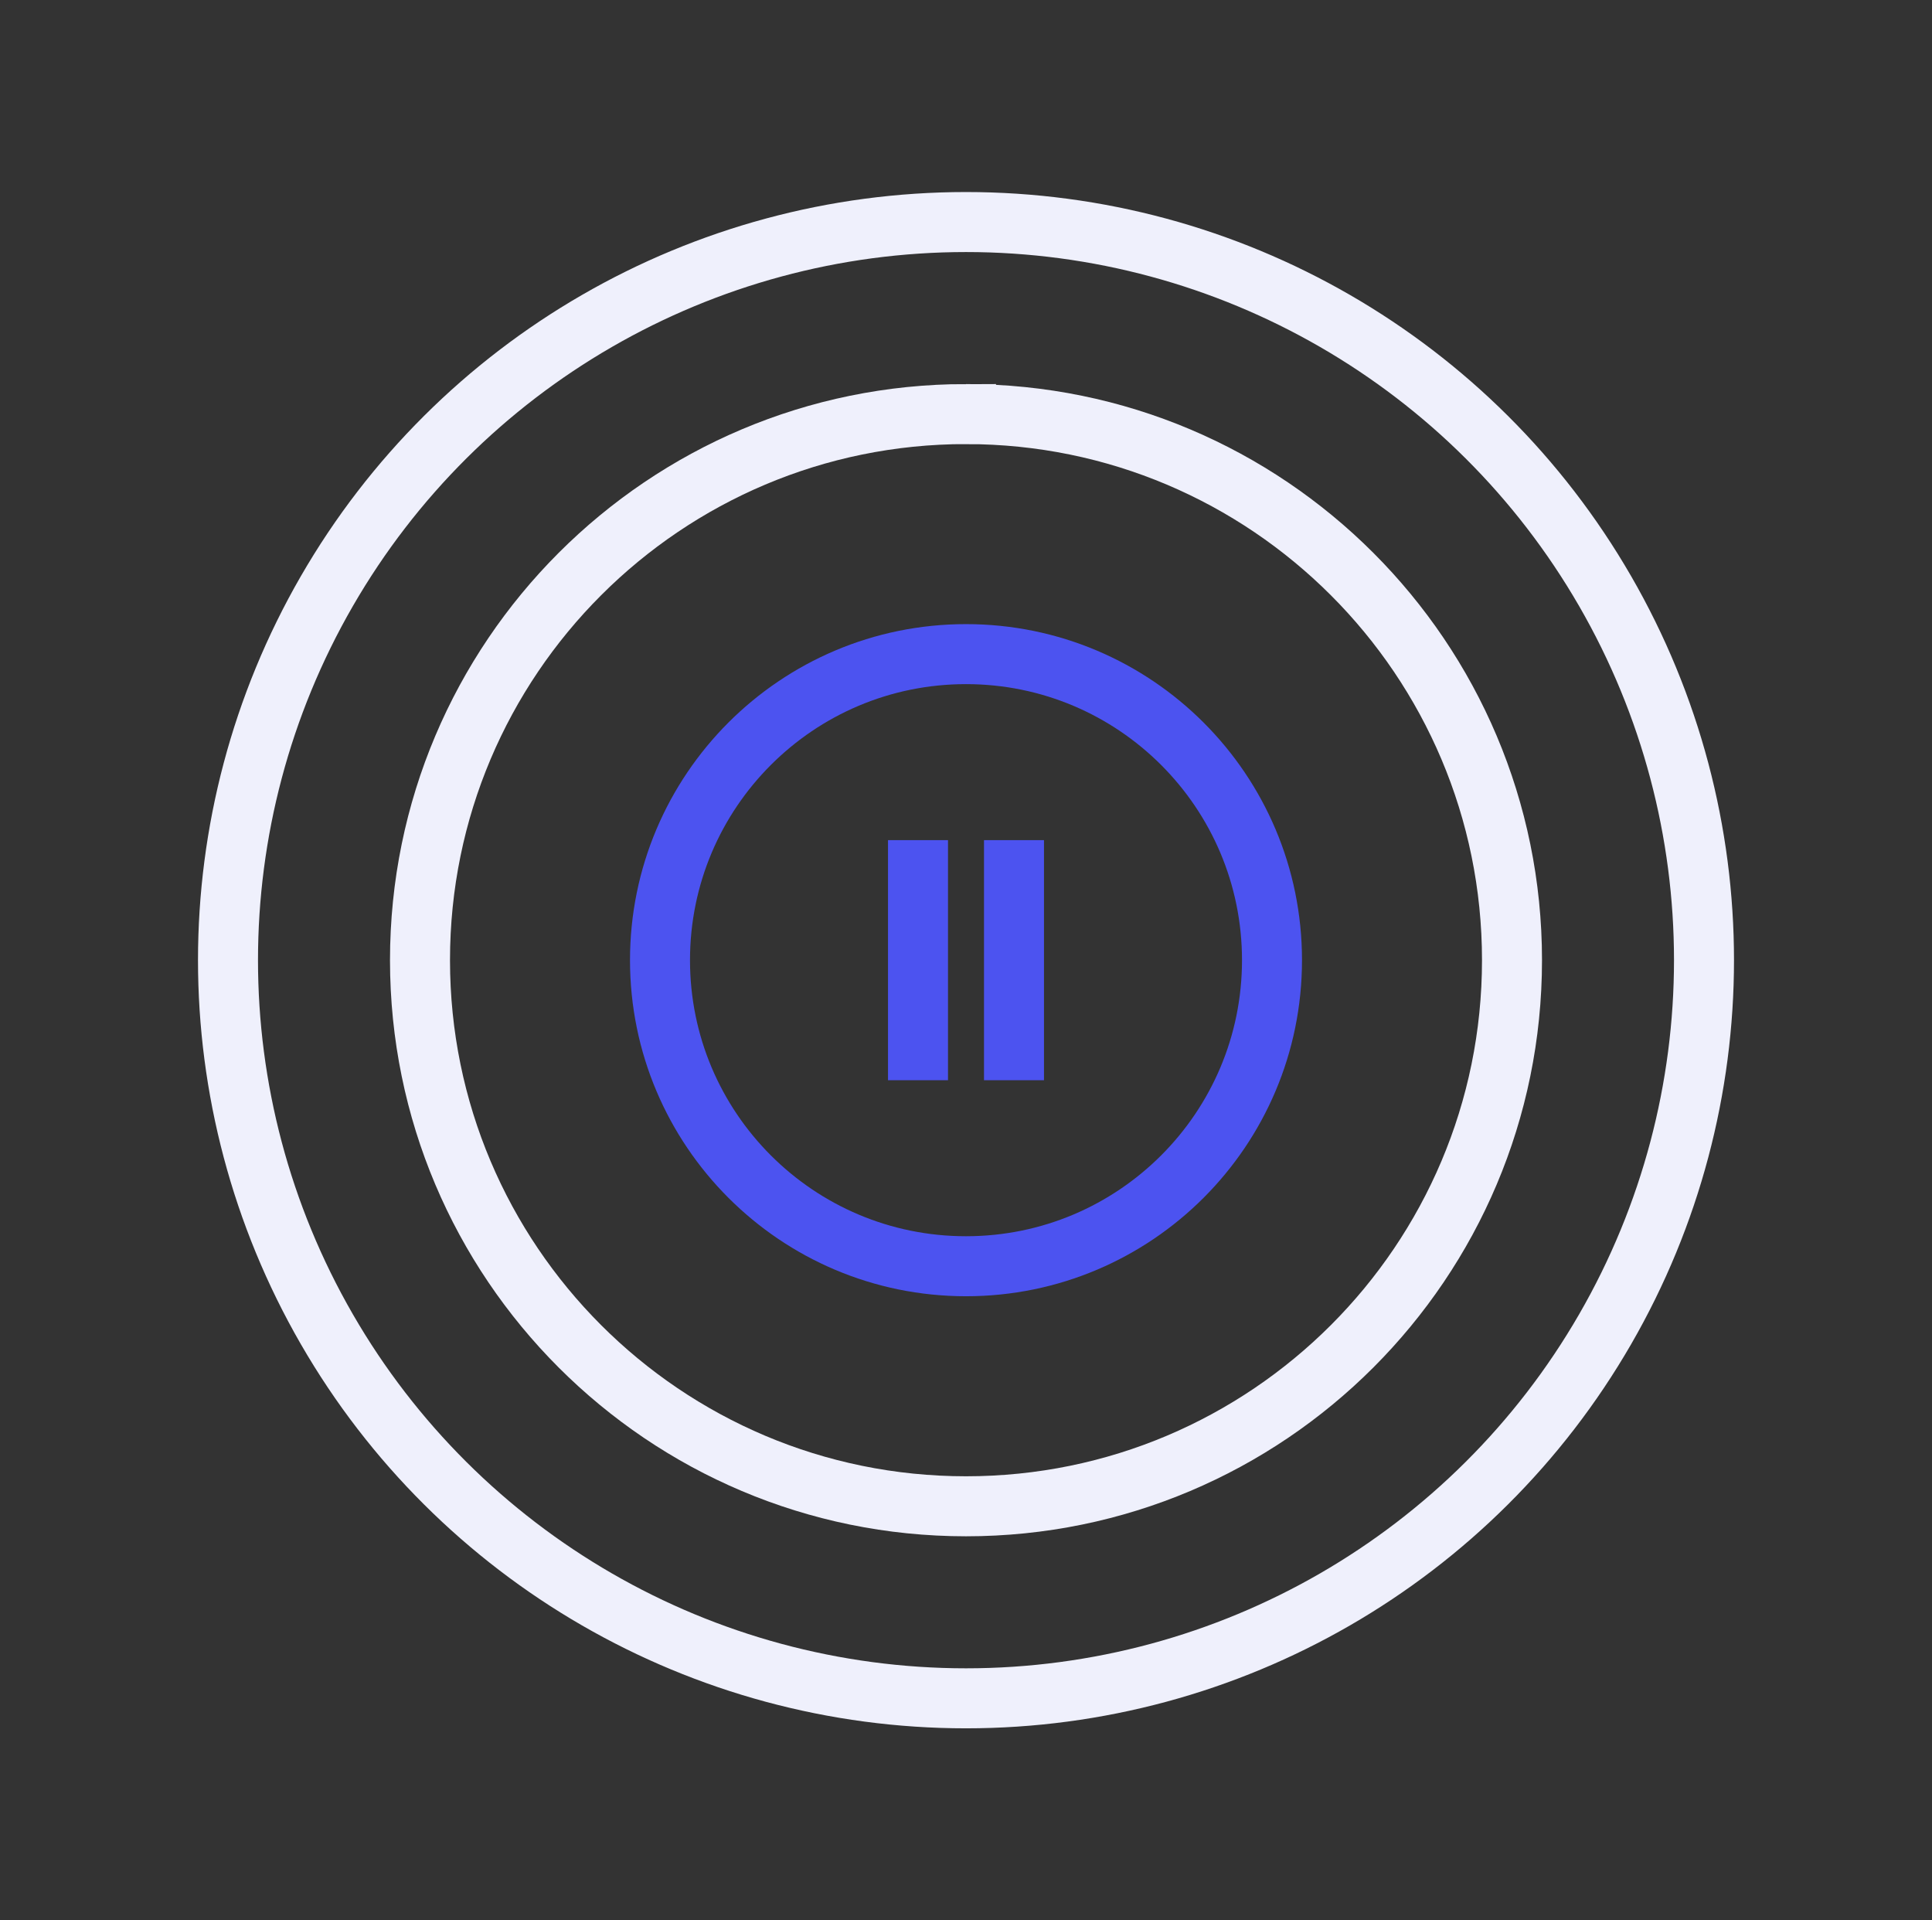 <svg viewBox="0 0 161 160" fill="none" xmlns="http://www.w3.org/2000/svg"><rect x="0" y="0" width="161" height="160" fill="#333333" stroke="none"/><circle cx="80.5" cy="80" r="61.5" transform="rotate(-90 80.5 80)" stroke="#EFF0FC" stroke-width="5"/><path d="M80.5 34.5c25.129 0 45.5 20.371 45.5 45.5 0 25.129-20.371 45.5-45.5 45.5S35 105.129 35 80c0-25.129 20.371-45.5 45.5-45.5Z" stroke="#EFF0FC" stroke-width="5"/><path d="M80.5 54.5C94.583 54.5 106 65.917 106 80s-11.417 25.5-25.5 25.5S55 94.083 55 80s11.417-25.5 25.5-25.5ZM76.5 70v20M84.5 70v20" stroke="#4C53F0" stroke-width="5"/></svg>
